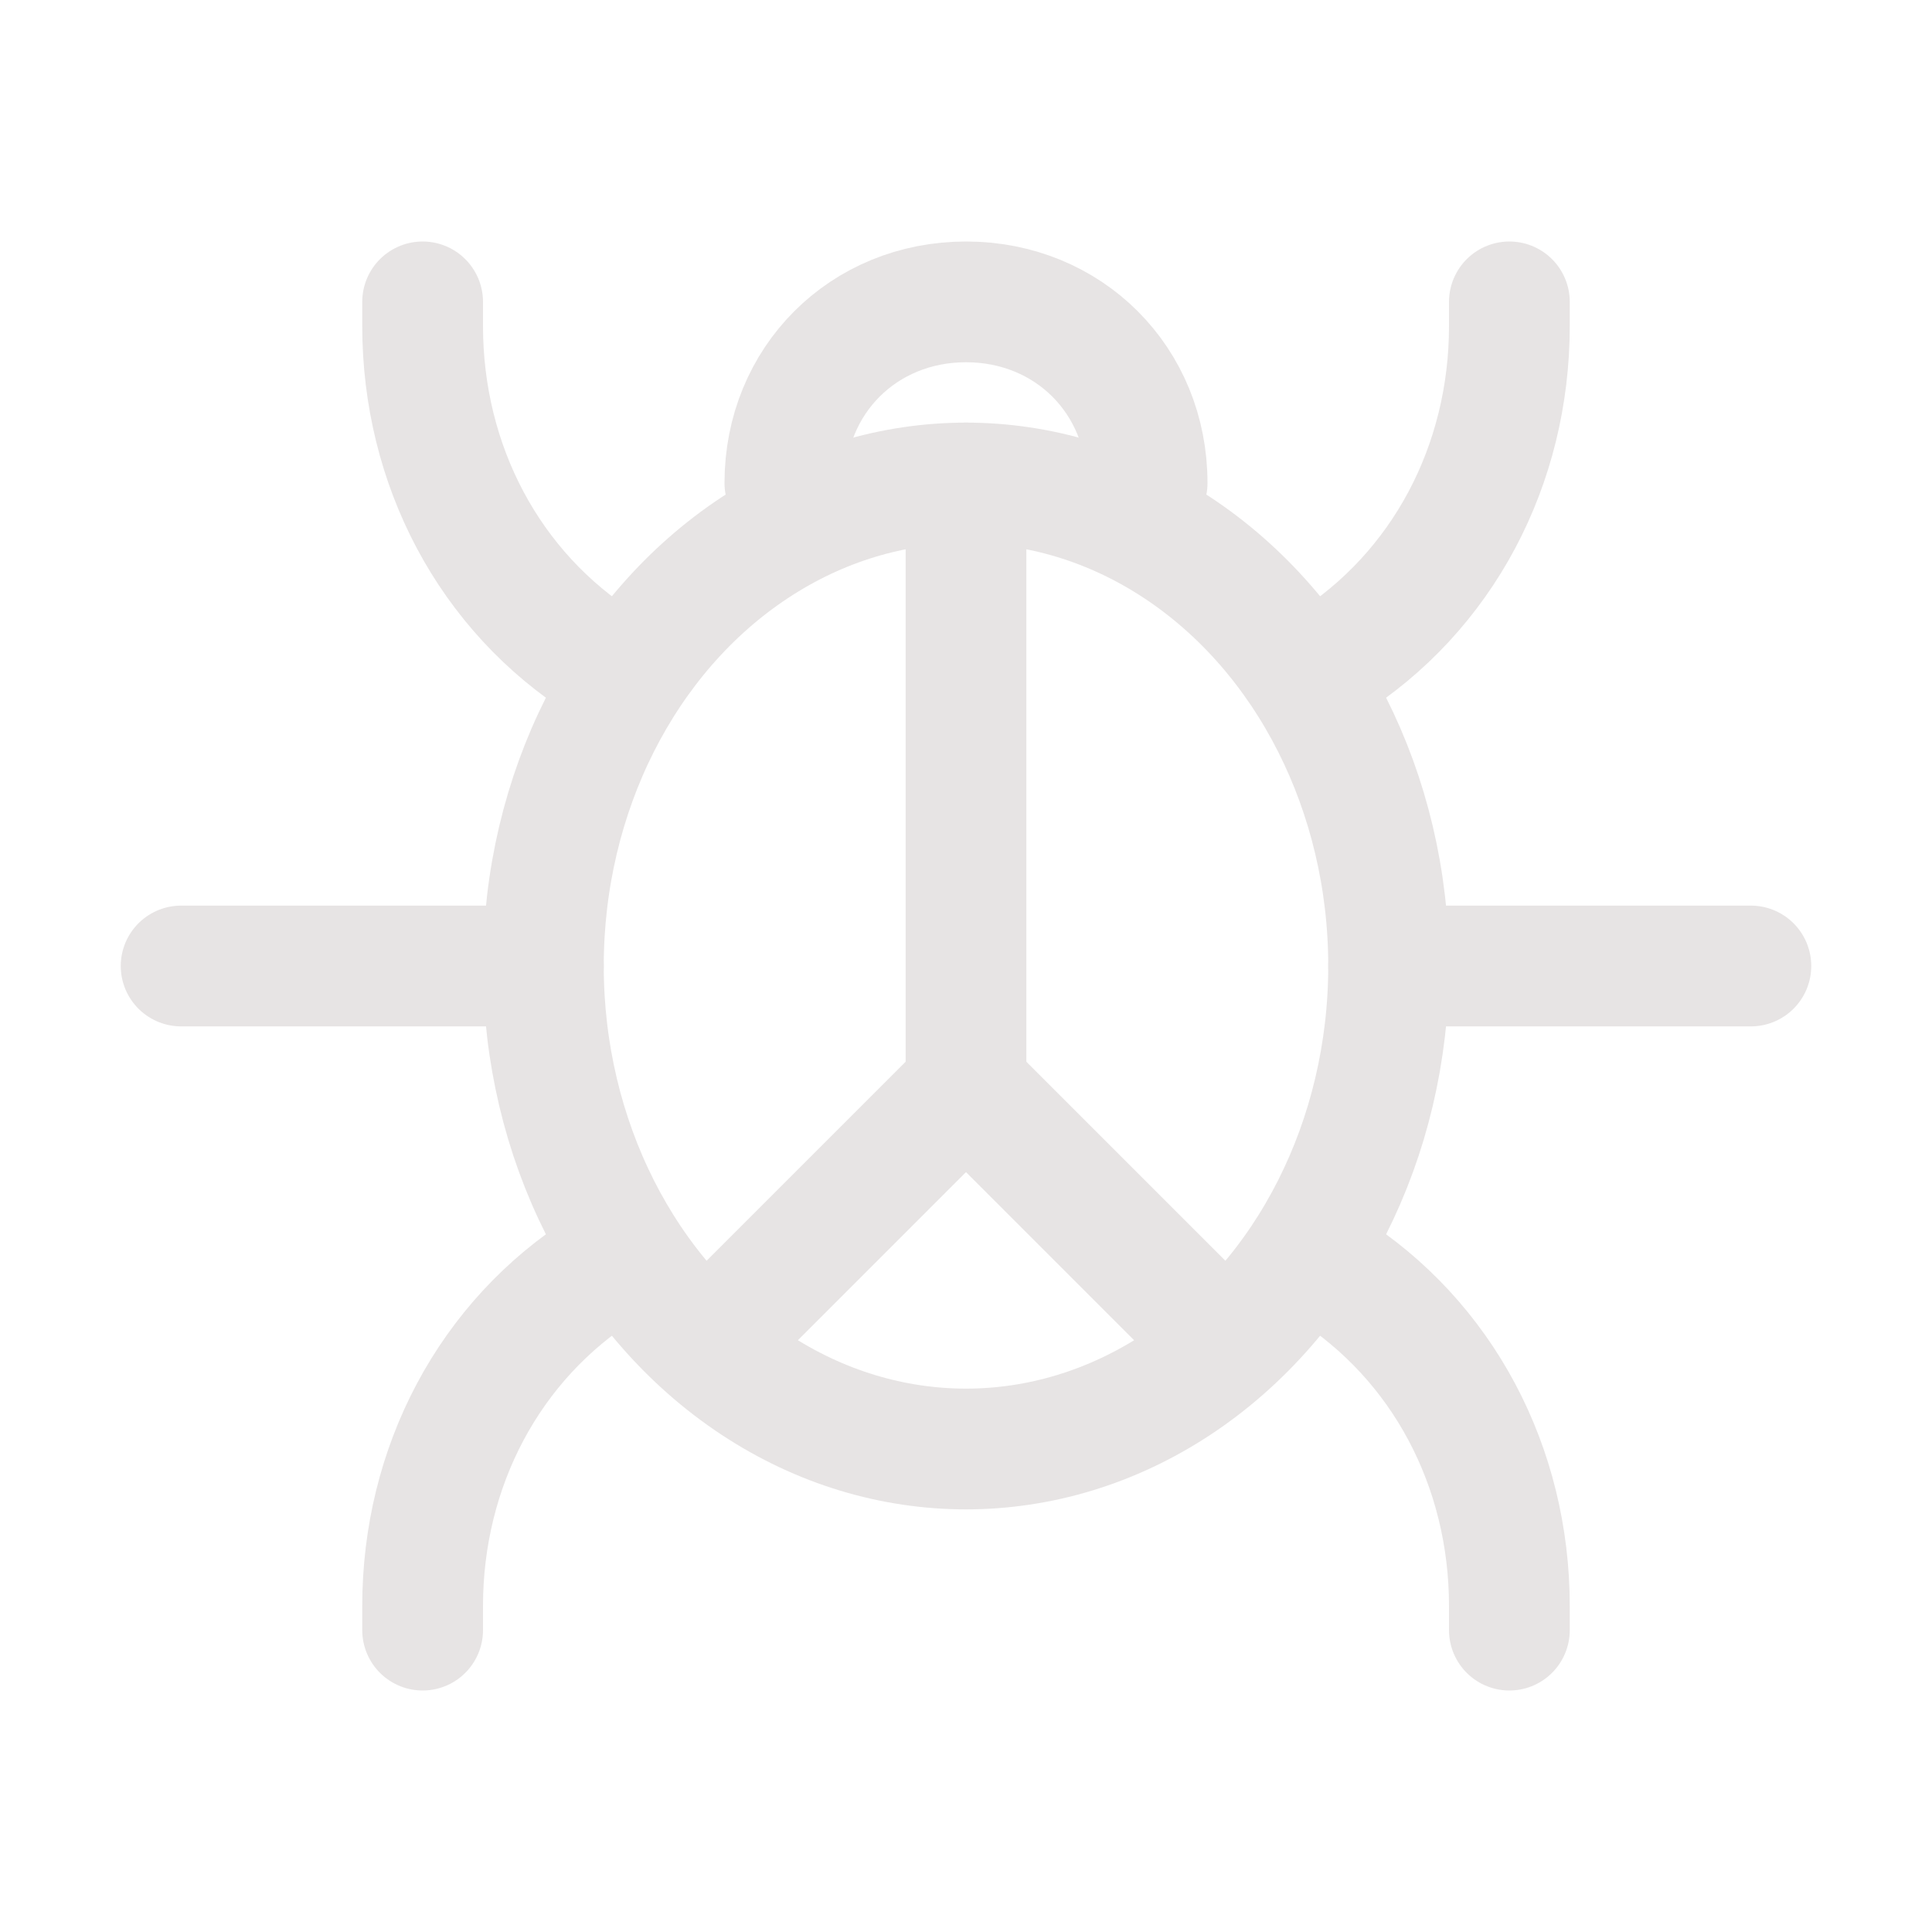<!DOCTYPE svg PUBLIC "-//W3C//DTD SVG 1.1//EN" "http://www.w3.org/Graphics/SVG/1.1/DTD/svg11.dtd">
<!-- Uploaded to: SVG Repo, www.svgrepo.com, Transformed by: SVG Repo Mixer Tools -->
<svg version="1.1" id="Icons" xmlns="http://www.w3.org/2000/svg" xmlns:xlink="http://www.w3.org/1999/xlink" viewBox="0 0 32 32" xml:space="preserve" width="800px" height="800px" fill="#000000">
<g id="SVGRepo_bgCarrier" stroke-width="0"/>
<g id="SVGRepo_tracerCarrier" stroke-linecap="round" stroke-linejoin="round"/>
<g id="SVGRepo_iconCarrier"> <style type="text/css"> .st0{fill:none;stroke:#e7e4e4;stroke-width:2;stroke-linecap:round;stroke-linejoin:round;stroke-miterlimit:10;} .st1{fill:none;stroke:#e7e4e4;stroke-width:2;stroke-linejoin:round;stroke-miterlimit:10;} </style> <ellipse class="st0" cx="16" cy="16" rx="7" ry="8"/> <path class="st0" d="M13,8c0-1.7,1.3-3,3-3s3,1.3,3,3"/> <polyline class="st0" points="16,8 16,18 12,22 "/> <line class="st0" x1="16" y1="18" x2="20" y2="22"/> <path class="st0" d="M7,5v0.4c0,2.3,1.1,4.4,3,5.6l0,0"/> <path class="st0" d="M25,5v0.4c0,2.3-1.1,4.4-3,5.6l0,0"/> <path class="st0" d="M7,27v-0.4c0-2.3,1.1-4.4,3-5.6l0,0"/> <path class="st0" d="M25,27v-0.4c0-2.3-1.1-4.4-3-5.6l0,0"/> <line class="st0" x1="3" y1="16" x2="9" y2="16"/> <line class="st0" x1="23" y1="16" x2="29" y2="16"/> </g>
</svg>